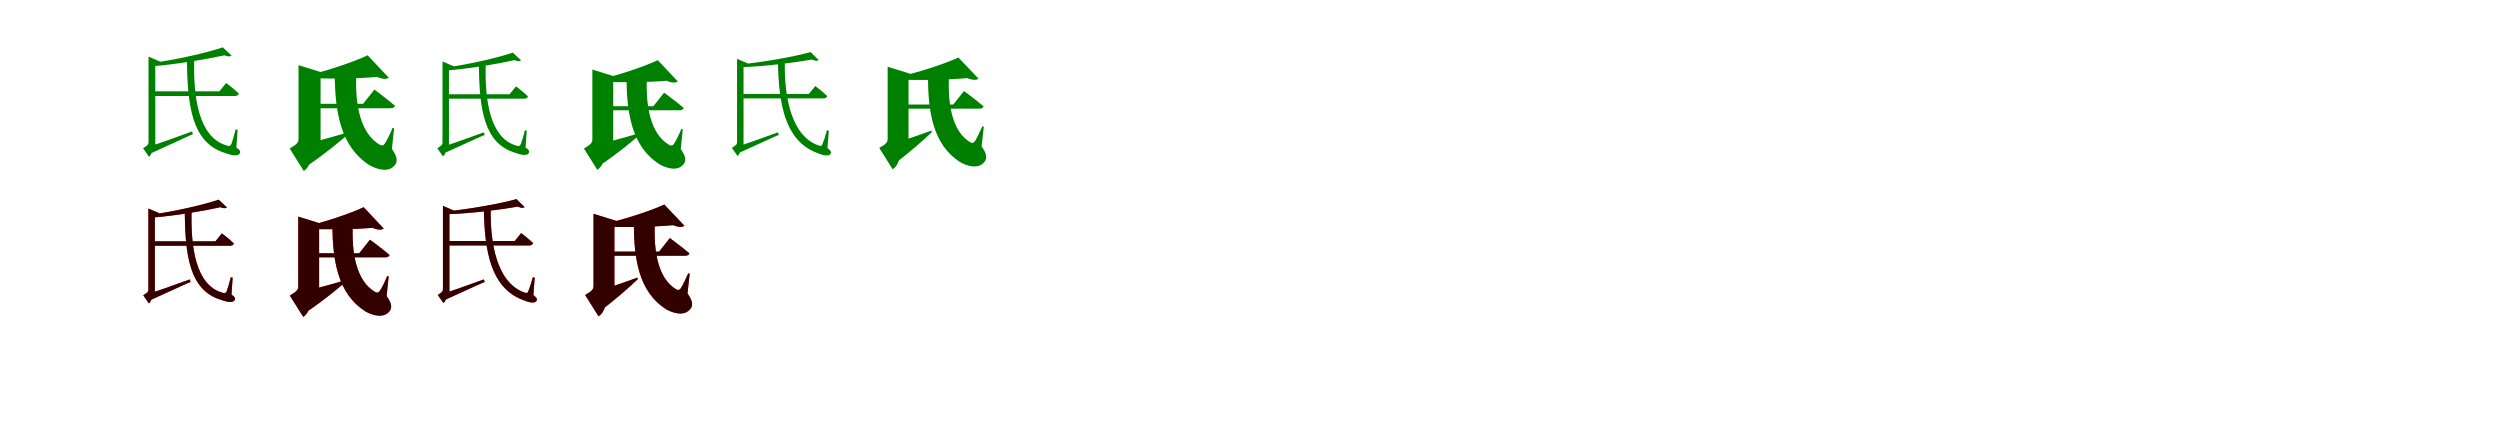 <?xml version="1.0" encoding="UTF-8"?>
<svg width="1700" height="300" xmlns="http://www.w3.org/2000/svg">
<rect width="100%" height="100%" fill="white"/>
<g fill="green" transform="translate(100 100) scale(0.1 -0.1)"><path d="M0.0 0.0 12.0 -49.0C129.0 3.0 245.0 59.0 312.0 88.0L306.0 106.0C176.0 58.0 52.0 14.0 0.0 0.0ZM45.0 522.0H10.0V34.0C10.0 17.0 4.0 12.0 -27.0 -8.0L13.0 -66.0C23.0 -60.0 43.0 -33.0 23.0 1.0L11.0 -21.0L56.0 -2.0V516.0ZM98.0 577.0 10.0 615.0V454.0H14.0C43.0 454.0 53.0 454.0 56.0 454.0V559.0C81.0 562.0 94.0 566.0 98.0 577.0ZM321.0 600.0H271.0C274.0 279.0 305.0 30.0 529.0 -40.0C577.0 -58.0 622.0 -66.0 632.0 -40.0C636.0 -29.0 633.0 -21.0 607.0 -3.0L616.0 118.0L602.0 120.0C593.0 81.0 582.0 44.0 574.0 22.0C566.0 6.0 560.0 4.0 541.0 11.0C349.0 66.0 313.0 344.0 321.0 600.0ZM574.0 623.0 515.0 678.0C405.0 641.0 196.0 593.0 28.0 571.0L33.0 549.0C204.0 563.0 398.0 596.0 527.0 624.0C549.0 614.0 565.0 614.0 574.0 623.0ZM538.0 436.0 492.0 379.0H32.0V347.0H596.0C611.0 347.0 622.0 353.0 624.0 364.0C591.0 396.0 538.0 436.0 538.0 436.0Z"/></g>
<g fill="green" transform="translate(200 100) scale(0.1 -0.1)"><path d="M0.0 0.0 91.0 -127.0C221.0 -38.0 318.0 44.0 369.0 89.0L366.0 100.0C214.0 55.0 65.0 15.0 0.0 0.0ZM142.0 460.0H30.0V57.0C30.0 32.0 21.0 20.0 -30.0 -10.0L66.0 -163.0C96.0 -143.0 132.0 -90.0 109.0 1.0L41.0 -53.0L180.0 2.0V438.0ZM213.0 500.0 30.0 557.0V413.0H42.0C144.0 413.0 175.0 413.0 180.0 413.0V485.0C195.0 486.0 210.0 490.0 213.0 500.0ZM423.0 499.0H276.0C278.0 244.0 313.0 5.0 512.0 -123.0C563.0 -152.0 643.0 -177.0 686.0 -122.0C708.0 -92.0 697.0 -59.0 665.0 -13.0L680.0 128.0L669.0 130.0C654.0 91.0 631.0 45.0 616.0 23.0C607.0 10.0 598.0 8.0 582.0 16.0C449.0 94.0 413.0 291.0 423.0 499.0ZM644.0 471.0 500.0 624.0C405.0 579.0 216.0 515.0 72.0 483.0L73.0 471.0C237.0 462.0 437.0 465.0 564.0 477.0C601.0 460.0 629.0 461.0 644.0 471.0ZM546.0 391.0 469.0 294.0H101.0V264.0H655.0C670.0 264.0 683.0 269.0 686.0 281.0C633.0 326.0 546.0 391.0 546.0 391.0Z"/></g>
<g fill="green" transform="translate(300 100) scale(0.1 -0.1)"><path d="M0.0 0.0 11.0 -46.0C122.0 3.0 232.0 56.0 296.0 83.0L290.0 100.0C167.0 55.0 49.0 13.0 0.0 0.0ZM43.0 494.0H9.0V32.0C9.0 16.0 4.0 11.0 -26.0 -8.0L12.0 -63.0C22.0 -57.0 41.0 -31.0 22.0 1.0L10.0 -20.0L53.0 -2.0V488.0ZM93.0 546.0 9.0 582.0V430.0H13.0C41.0 430.0 50.0 430.0 53.0 430.0V529.0C77.0 532.0 89.0 536.0 93.0 546.0ZM303.0 568.0H256.0C259.0 264.0 288.0 28.0 500.0 -38.0C545.0 -55.0 588.0 -62.0 597.0 -38.0C601.0 -27.0 598.0 -20.0 574.0 -3.0L582.0 112.0L569.0 114.0C560.0 77.0 550.0 42.0 542.0 21.0C535.0 6.0 529.0 4.0 511.0 10.0C329.0 62.0 296.0 325.0 303.0 568.0ZM543.0 590.0 487.0 642.0C383.0 607.0 185.0 561.0 26.0 540.0L31.0 520.0C193.0 533.0 377.0 564.0 499.0 591.0C520.0 582.0 535.0 582.0 543.0 590.0ZM509.0 413.0 465.0 359.0H30.0V329.0H564.0C578.0 329.0 588.0 334.0 590.0 345.0C559.0 375.0 509.0 413.0 509.0 413.0Z"/></g>
<g fill="green" transform="translate(400 100) scale(0.1 -0.1)"><path d="M0.0 0.0 87.0 -120.0C210.0 -36.0 302.0 41.0 350.0 84.0L347.0 94.0C203.0 52.0 62.0 14.0 0.0 0.0ZM134.0 435.0H28.0V54.0C28.0 30.0 20.0 19.0 -29.0 -10.0L62.0 -155.0C91.0 -136.0 125.0 -85.0 103.0 1.0L39.0 -50.0L170.0 2.0V414.0ZM202.0 473.0 28.0 527.0V391.0H40.0C136.0 391.0 166.0 391.0 170.0 391.0V459.0C185.0 460.0 199.0 464.0 202.0 473.0ZM399.0 473.0H260.0C262.0 231.0 295.0 4.0 484.0 -117.0C532.0 -144.0 608.0 -168.0 649.0 -116.0C670.0 -88.0 659.0 -56.0 629.0 -13.0L643.0 121.0L633.0 123.0C618.0 86.0 597.0 42.0 582.0 21.0C574.0 9.0 565.0 7.0 550.0 15.0C424.0 89.0 390.0 275.0 399.0 473.0ZM609.0 446.0 473.0 591.0C383.0 548.0 204.0 488.0 68.0 457.0L69.0 446.0C224.0 437.0 413.0 440.0 533.0 451.0C568.0 435.0 595.0 436.0 609.0 446.0ZM516.0 370.0 443.0 278.0H95.0V250.0H620.0C634.0 250.0 646.0 255.0 649.0 266.0C599.0 309.0 516.0 370.0 516.0 370.0Z"/></g>
<g fill="green" transform="translate(500 100) scale(0.1 -0.1)"><path d="M0.0 0.0 11.0 -46.0C122.0 3.0 232.0 56.0 296.0 83.0L290.0 100.0C167.0 55.0 49.0 13.0 0.0 0.0ZM46.0 530.0H12.0V34.0C12.0 19.0 7.0 14.0 -23.0 -6.0L15.0 -60.0C25.0 -54.0 44.0 -29.0 25.0 4.0L13.0 -18.0L56.0 1.0V524.0ZM96.0 564.0 12.0 600.0V448.0H16.0C44.0 448.0 53.0 448.0 56.0 448.0V547.0C80.0 550.0 92.0 554.0 96.0 564.0ZM337.0 581.0H290.0C295.0 288.0 339.0 47.0 549.0 -37.0C594.0 -57.0 638.0 -67.0 649.0 -44.0C654.0 -34.0 651.0 -26.0 627.0 -6.0L636.0 112.0L623.0 114.0C614.0 79.0 602.0 42.0 593.0 21.0C588.0 6.0 581.0 5.0 563.0 12.0C379.0 79.0 332.0 346.0 337.0 581.0ZM567.0 592.0 512.0 646.0C403.0 615.0 199.0 579.0 36.0 562.0L40.0 543.0C207.0 549.0 395.0 573.0 522.0 595.0C542.0 585.0 558.0 584.0 567.0 592.0ZM544.0 415.0 500.0 361.0H42.0V331.0H599.0C612.0 331.0 622.0 336.0 625.0 347.0C594.0 377.0 544.0 415.0 544.0 415.0Z"/></g>
<g fill="green" transform="translate(600 100) scale(0.1 -0.1)"><path d="M0.0 0.0 67.0 -125.0C192.0 -33.0 288.0 55.0 337.0 102.0L334.0 112.0C197.0 62.0 58.0 16.0 0.0 0.0ZM142.0 464.0H36.0V58.0C36.0 33.0 28.0 22.0 -21.0 -6.0L70.0 -151.0C99.0 -133.0 133.0 -82.0 111.0 4.0L47.0 -47.0L178.0 5.0V443.0ZM210.0 492.0 36.0 546.0V410.0H48.0C144.0 410.0 174.0 410.0 178.0 410.0V478.0C193.0 479.0 207.0 483.0 210.0 492.0ZM453.0 482.0H310.0C311.0 243.0 342.0 18.0 528.0 -102.0C575.0 -129.0 653.0 -154.0 695.0 -100.0C717.0 -71.0 705.0 -39.0 675.0 5.0L690.0 139.0L680.0 141.0C664.0 104.0 643.0 61.0 629.0 39.0C620.0 27.0 611.0 25.0 597.0 33.0C476.0 106.0 444.0 286.0 453.0 482.0ZM654.0 465.0 517.0 609.0C421.0 564.0 231.0 503.0 86.0 472.0L87.0 460.0C250.0 452.0 451.0 457.0 578.0 469.0C613.0 454.0 639.0 454.0 654.0 465.0ZM555.0 381.0 482.0 289.0H134.0V261.0H659.0C673.0 261.0 685.0 266.0 688.0 277.0C638.0 320.0 555.0 381.0 555.0 381.0Z"/></g>
<g fill="red" transform="translate(100 200) scale(0.1 -0.1)"><path d="M0.0 0.0 11.0 -46.0C122.0 3.0 232.0 56.0 296.0 83.0L290.0 100.0C167.0 55.0 49.0 13.0 0.0 0.0ZM43.0 494.0H9.0V32.0C9.0 16.0 4.0 11.0 -26.0 -8.0L12.0 -63.0C22.0 -57.0 41.0 -31.0 22.0 1.0L10.0 -20.0L53.0 -2.0V488.0ZM93.0 546.0 9.0 582.0V430.0H13.0C41.0 430.0 50.0 430.0 53.0 430.0V529.0C77.0 532.0 89.0 536.0 93.0 546.0ZM303.0 568.0H256.0C259.0 264.0 288.0 28.0 500.0 -38.0C545.0 -55.0 588.0 -62.0 597.0 -38.0C601.0 -27.0 598.0 -20.0 574.0 -3.0L582.0 112.0L569.0 114.0C560.0 77.0 550.0 42.0 542.0 21.0C535.0 6.0 529.0 4.0 511.0 10.0C329.0 62.0 296.0 325.0 303.0 568.0ZM543.0 590.0 487.0 642.0C383.0 607.0 185.0 561.0 26.0 540.0L31.0 520.0C193.0 533.0 377.0 564.0 499.0 591.0C520.0 582.0 535.0 582.0 543.0 590.0ZM509.0 413.0 465.0 359.0H30.0V329.0H564.0C578.0 329.0 588.0 334.0 590.0 345.0C559.0 375.0 509.0 413.0 509.0 413.0Z"/></g>
<g fill="black" opacity=".8" transform="translate(100 200) scale(0.1 -0.1)"><path d="M0.0 0.0 11.0 -46.0C122.0 3.0 232.0 56.0 296.0 83.0L290.0 100.0C167.0 55.0 49.0 13.0 0.0 0.0ZM43.0 494.0H9.0V32.0C9.0 16.0 4.0 11.0 -26.0 -8.0L12.0 -63.0C22.0 -57.0 41.0 -31.0 22.0 1.0L10.0 -20.0L53.0 -2.0V488.0ZM93.0 546.0 9.0 582.0V430.0H13.0C41.0 430.0 50.0 430.0 53.0 430.0V529.0C77.0 532.0 89.0 536.0 93.0 546.0ZM303.0 568.0H256.0C259.0 264.0 288.0 28.0 500.0 -38.0C545.0 -55.0 588.0 -62.0 597.0 -38.0C601.0 -27.0 598.0 -20.0 574.0 -3.0L582.0 112.0L569.0 114.0C560.0 77.0 550.0 42.0 542.0 21.0C535.0 6.0 529.0 4.0 511.0 10.0C329.0 62.0 296.0 325.0 303.0 568.0ZM543.0 590.0 487.0 642.0C383.0 607.0 185.0 561.0 26.0 540.0L31.0 520.0C193.0 533.0 377.0 564.0 499.0 591.0C520.0 582.0 535.0 582.0 543.0 590.0ZM509.0 413.0 465.0 359.0H30.0V329.0H564.0C578.0 329.0 588.0 334.0 590.0 345.0C559.0 375.0 509.0 413.0 509.0 413.0Z"/></g>
<g fill="red" transform="translate(200 200) scale(0.1 -0.1)"><path d="M0.0 0.0 87.0 -120.0C210.0 -36.0 302.0 41.0 350.0 84.0L347.0 94.0C203.0 52.0 62.0 14.0 0.0 0.0ZM134.0 435.0H28.0V54.0C28.0 30.0 20.0 19.0 -29.0 -10.0L62.0 -155.0C91.0 -136.0 125.0 -85.0 103.0 1.0L39.0 -50.0L170.0 2.0V414.0ZM202.0 473.0 28.0 527.0V391.0H40.0C136.0 391.0 166.0 391.0 170.0 391.0V459.0C185.0 460.0 199.0 464.0 202.0 473.0ZM399.0 473.0H260.0C262.0 231.0 295.0 4.0 484.0 -117.0C532.0 -144.0 608.0 -168.0 649.0 -116.0C670.0 -88.0 659.0 -56.0 629.0 -13.0L643.0 121.0L633.0 123.0C618.0 86.0 597.0 42.0 582.0 21.0C574.0 9.0 565.0 7.0 550.0 15.0C424.0 89.0 390.0 275.0 399.0 473.0ZM609.0 446.0 473.0 591.0C383.0 548.0 204.0 488.0 68.0 457.0L69.0 446.0C224.0 437.0 413.0 440.0 533.0 451.0C568.0 435.0 595.0 436.0 609.0 446.0ZM516.0 370.0 443.0 278.0H95.0V250.0H620.0C634.0 250.0 646.0 255.0 649.0 266.0C599.0 309.0 516.0 370.0 516.0 370.0Z"/></g>
<g fill="black" opacity=".8" transform="translate(200 200) scale(0.1 -0.1)"><path d="M0.0 0.0 87.0 -120.0C210.0 -36.0 302.0 41.0 350.0 84.0L347.0 94.0C203.0 52.0 62.0 14.0 0.0 0.0ZM134.0 435.0H28.0V54.0C28.0 30.0 20.0 19.0 -29.0 -10.0L62.0 -155.0C91.0 -136.0 125.0 -85.0 103.0 1.0L39.0 -50.0L170.0 2.0V414.0ZM202.0 473.0 28.0 527.0V391.0H40.0C136.0 391.0 166.0 391.0 170.0 391.0V459.0C185.0 460.0 199.0 464.0 202.0 473.0ZM399.0 473.0H260.0C262.0 231.0 295.0 4.0 484.0 -117.0C532.0 -144.0 608.0 -168.0 649.0 -116.0C670.0 -88.0 659.0 -56.0 629.0 -13.0L643.0 121.0L633.0 123.0C618.0 86.0 597.0 42.0 582.0 21.0C574.0 9.0 565.0 7.0 550.0 15.0C424.0 89.0 390.0 275.0 399.0 473.0ZM609.0 446.0 473.0 591.0C383.0 548.0 204.0 488.0 68.0 457.0L69.0 446.0C224.0 437.0 413.0 440.0 533.0 451.0C568.0 435.0 595.0 436.0 609.0 446.0ZM516.0 370.0 443.0 278.0H95.0V250.0H620.0C634.0 250.0 646.0 255.0 649.0 266.0C599.0 309.0 516.0 370.0 516.0 370.0Z"/></g>
<g fill="red" transform="translate(300 200) scale(0.1 -0.1)"><path d="M0.0 0.0 11.0 -46.0C122.0 3.0 232.0 56.0 296.0 83.0L290.0 100.0C167.0 55.0 49.0 13.0 0.0 0.0ZM46.0 530.0H12.0V34.0C12.0 19.0 7.0 14.0 -23.0 -6.0L15.0 -60.0C25.0 -54.0 44.0 -29.0 25.0 4.0L13.0 -18.0L56.0 1.0V524.0ZM96.0 564.0 12.0 600.0V448.0H16.0C44.0 448.0 53.0 448.0 56.0 448.0V547.0C80.0 550.0 92.0 554.0 96.0 564.0ZM337.0 581.0H290.0C295.0 288.0 339.0 47.0 549.0 -37.0C594.0 -57.0 638.0 -67.0 649.0 -44.0C654.0 -34.0 651.0 -26.0 627.0 -6.0L636.0 112.0L623.0 114.0C614.0 79.0 602.0 42.0 593.0 21.0C588.0 6.0 581.0 5.0 563.0 12.0C379.0 79.0 332.0 346.0 337.0 581.0ZM567.0 592.0 512.0 646.0C403.0 615.0 199.0 579.0 36.0 562.0L40.0 543.0C207.0 549.0 395.0 573.0 522.0 595.0C542.0 585.0 558.0 584.0 567.0 592.0ZM544.0 415.0 500.0 361.0H42.0V331.0H599.0C612.0 331.0 622.0 336.0 625.0 347.0C594.0 377.0 544.0 415.0 544.0 415.0Z"/></g>
<g fill="black" opacity=".8" transform="translate(300 200) scale(0.1 -0.1)"><path d="M0.0 0.0 11.0 -46.0C122.0 3.0 232.0 56.0 296.0 83.0L290.0 100.0C167.0 55.0 49.0 13.0 0.0 0.0ZM46.0 530.0H12.0V34.0C12.0 19.0 7.0 14.0 -23.0 -6.0L15.0 -60.0C25.0 -54.0 44.0 -29.0 25.0 4.0L13.0 -18.0L56.0 1.0V524.0ZM96.0 564.0 12.0 600.0V448.0H16.0C44.0 448.0 53.0 448.0 56.0 448.0V547.0C80.0 550.0 92.0 554.0 96.0 564.0ZM337.0 581.0H290.0C295.0 288.0 339.0 47.0 549.0 -37.0C594.0 -57.0 638.0 -67.0 649.0 -44.0C654.0 -34.0 651.0 -26.0 627.0 -6.0L636.0 112.0L623.0 114.0C614.0 79.0 602.0 42.0 593.0 21.0C588.0 6.0 581.0 5.0 563.0 12.0C379.0 79.0 332.0 346.0 337.0 581.0ZM567.0 592.0 512.0 646.0C403.0 615.0 199.0 579.0 36.0 562.0L40.0 543.0C207.0 549.0 395.0 573.0 522.0 595.0C542.0 585.0 558.0 584.0 567.0 592.0ZM544.0 415.0 500.0 361.0H42.0V331.0H599.0C612.0 331.0 622.0 336.0 625.0 347.0C594.0 377.0 544.0 415.0 544.0 415.0Z"/></g>
<g fill="red" transform="translate(400 200) scale(0.1 -0.1)"><path d="M0.0 0.0 67.0 -125.0C192.0 -33.0 288.0 55.0 337.0 102.0L334.0 112.0C197.0 62.0 58.0 16.0 0.0 0.0ZM142.0 464.0H36.0V58.0C36.0 33.0 28.0 22.0 -21.0 -6.0L70.0 -151.0C99.0 -133.0 133.0 -82.0 111.0 4.0L47.0 -47.0L178.0 5.0V443.0ZM210.0 492.0 36.0 546.0V410.0H48.0C144.0 410.0 174.0 410.0 178.0 410.0V478.0C193.0 479.0 207.0 483.0 210.0 492.0ZM453.0 482.0H310.0C311.0 243.0 342.0 18.0 528.0 -102.0C575.0 -129.0 653.0 -154.0 695.0 -100.0C717.0 -71.0 705.0 -39.0 675.0 5.0L690.0 139.0L680.0 141.0C664.0 104.0 643.0 61.0 629.0 39.0C620.0 27.0 611.0 25.0 597.0 33.0C476.0 106.0 444.0 286.0 453.0 482.0ZM654.0 465.0 517.0 609.0C421.0 564.0 231.0 503.0 86.0 472.0L87.0 460.0C250.0 452.0 451.0 457.0 578.0 469.0C613.0 454.0 639.0 454.0 654.0 465.0ZM555.0 381.0 482.0 289.0H134.0V261.0H659.0C673.0 261.0 685.0 266.0 688.0 277.0C638.0 320.0 555.0 381.0 555.0 381.0Z"/></g>
<g fill="black" opacity=".8" transform="translate(400 200) scale(0.1 -0.1)"><path d="M0.0 0.0 67.0 -125.0C192.0 -33.0 288.0 55.0 337.0 102.0L334.0 112.0C197.0 62.0 58.0 16.0 0.0 0.0ZM142.0 464.0H36.0V58.0C36.0 33.0 28.0 22.0 -21.0 -6.0L70.0 -151.0C99.0 -133.0 133.0 -82.0 111.0 4.0L47.0 -47.0L178.0 5.0V443.0ZM210.0 492.0 36.0 546.0V410.0H48.0C144.0 410.0 174.0 410.0 178.0 410.0V478.0C193.0 479.0 207.0 483.0 210.0 492.0ZM453.0 482.0H310.0C311.0 243.0 342.0 18.0 528.0 -102.0C575.0 -129.0 653.0 -154.0 695.0 -100.0C717.0 -71.0 705.0 -39.0 675.0 5.0L690.0 139.0L680.0 141.0C664.0 104.0 643.0 61.0 629.0 39.0C620.0 27.0 611.0 25.0 597.0 33.0C476.0 106.0 444.0 286.0 453.0 482.0ZM654.0 465.0 517.0 609.0C421.0 564.0 231.0 503.0 86.0 472.0L87.0 460.0C250.0 452.0 451.0 457.0 578.0 469.0C613.0 454.0 639.0 454.0 654.0 465.0ZM555.0 381.0 482.0 289.0H134.0V261.0H659.0C673.0 261.0 685.0 266.0 688.0 277.0C638.0 320.0 555.0 381.0 555.0 381.0Z"/></g>
</svg>
